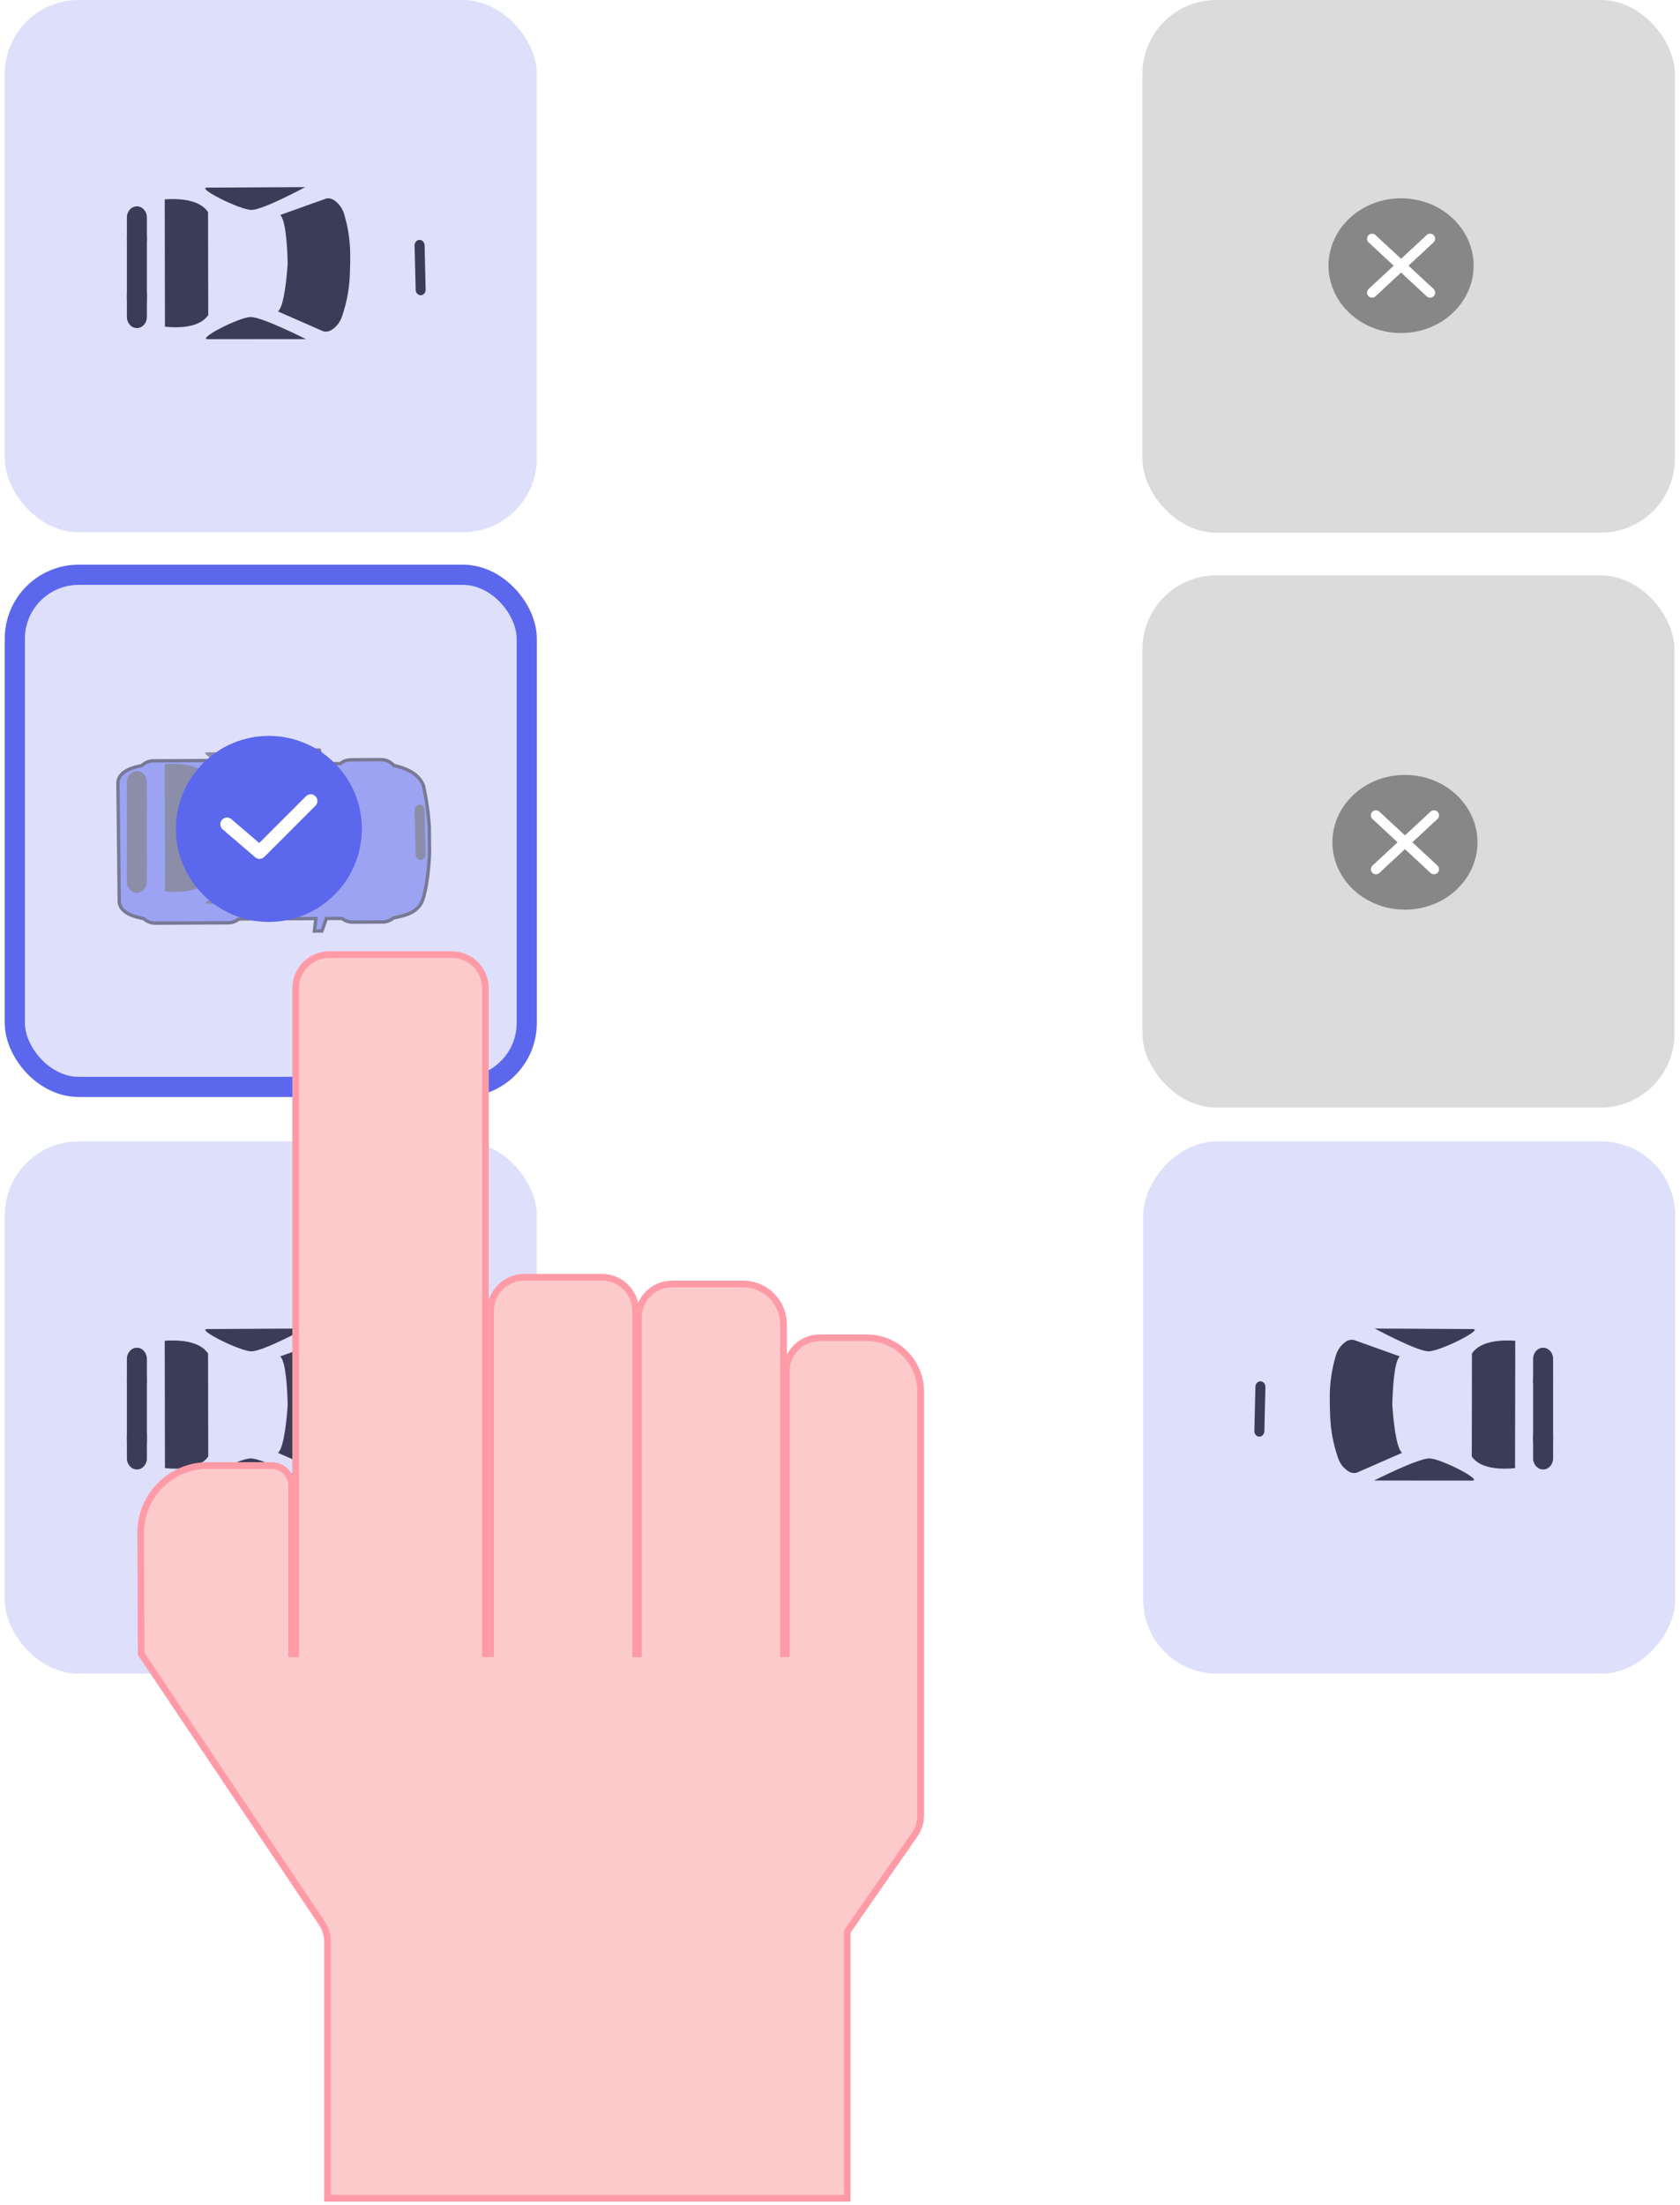 <svg width="250" height="328" viewBox="0 0 250 328" fill="none" xmlns="http://www.w3.org/2000/svg">
<rect x="170" y="85.584" width="79.175" height="79.175" rx="11" fill="#878787" fill-opacity="0.3"/>
<path d="M218.865 125.293C218.865 130.206 214.551 134.313 209.069 134.313C203.588 134.313 199.273 130.206 199.273 125.293C199.273 120.381 203.588 116.273 209.069 116.273C214.551 116.273 218.865 120.381 218.865 125.293Z" fill="#878787" stroke="#878787" stroke-width="2"/>
<path d="M204.754 121.285L213.391 129.301M213.391 121.285L204.754 129.301" stroke="white" stroke-width="1.5" stroke-linecap="round" stroke-linejoin="round"/>
<rect x="170" width="79.234" height="79.234" rx="11" fill="#878787" fill-opacity="0.3"/>
<path d="M218.287 39.52C218.287 44.432 213.973 48.539 208.491 48.539C203.01 48.539 198.695 44.432 198.695 39.52C198.695 34.607 203.01 30.5 208.491 30.5C213.973 30.5 218.287 34.607 218.287 39.52Z" fill="#878787" stroke="#878787" stroke-width="2"/>
<path d="M204.176 35.512L212.813 43.528M212.813 35.512L204.176 43.528" stroke="white" stroke-width="1.5" stroke-linecap="round" stroke-linejoin="round"/>
<g filter="url(#filter0_d_4026_811)">
<path d="M63.671 40.411L63.638 37.298L63.636 37.027C63.511 34.974 63.222 32.937 62.772 30.938C62.142 29.21 60.133 28.437 58.48 28.093C58.248 27.817 57.965 27.598 57.651 27.452C57.337 27.306 56.999 27.236 56.66 27.246L52.239 27.269C51.686 27.265 51.148 27.466 50.713 27.842L50.066 27.845L48.101 27.854L47.332 25.829L46.663 25.832L46.952 27.863L35.206 27.925C34.764 27.553 34.222 27.356 33.667 27.365L22.865 27.424C22.253 27.417 21.661 27.666 21.209 28.121C19.903 28.343 17.915 28.918 17.792 30.392L17.893 39.269L17.993 48.149C18.143 49.618 20.151 50.173 21.46 50.381C21.921 50.832 22.518 51.076 23.132 51.063L33.935 51.009C34.488 51.013 35.026 50.812 35.461 50.436L47.283 50.374L47.065 52.233L47.734 52.23L48.39 50.367L50.318 50.356L50.976 50.366C51.417 50.729 51.953 50.921 52.502 50.911L56.922 50.888C57.48 50.889 58.02 50.681 58.455 50.299C60.143 49.964 62.32 49.182 62.941 47.355C63.345 45.351 63.588 43.311 63.666 41.258L63.657 40.412L63.671 40.411Z" fill="white"/>
</g>
<g filter="url(#filter1_d_4026_811)">
<path d="M63.671 40.411L63.638 37.298L63.636 37.027C63.511 34.974 63.222 32.937 62.772 30.938C62.142 29.21 60.133 28.437 58.48 28.093C58.248 27.817 57.965 27.598 57.651 27.452C57.337 27.306 56.999 27.236 56.66 27.246L52.239 27.269C51.686 27.265 51.148 27.466 50.713 27.842L50.066 27.845L48.101 27.854L47.332 25.829L46.663 25.832L46.952 27.863L35.206 27.925C34.764 27.553 34.222 27.356 33.667 27.365L22.865 27.424C22.253 27.417 21.661 27.666 21.209 28.121C19.903 28.343 17.915 28.918 17.792 30.392L17.893 39.269L17.993 48.149C18.143 49.618 20.151 50.173 21.46 50.381C21.921 50.832 22.518 51.076 23.132 51.063L33.935 51.009C34.488 51.013 35.026 50.812 35.461 50.436L47.283 50.374L47.065 52.233L47.734 52.23L48.39 50.367L50.318 50.356L50.976 50.366C51.417 50.729 51.953 50.921 52.502 50.911L56.922 50.888C57.48 50.889 58.02 50.681 58.455 50.299C60.143 49.964 62.06 49.559 62.681 47.732C63.301 45.904 63.605 42.769 63.683 40.716L63.657 40.412L63.671 40.411Z" fill="white"/>
</g>
<path d="M63.182 36.493C63.171 36.038 62.83 35.678 62.419 35.687C62.009 35.697 61.685 36.074 61.695 36.528L61.852 43.111C61.863 43.566 62.205 43.926 62.615 43.916C63.026 43.907 63.35 43.53 63.339 43.076L63.182 36.493Z" fill="#333333"/>
<path d="M21.857 35.765C21.857 34.194 21.191 32.921 20.37 32.921C19.549 32.921 18.883 34.194 18.883 35.765L18.883 44.296C18.883 45.866 19.549 47.139 20.37 47.139C21.191 47.139 21.857 45.866 21.857 44.296L21.857 35.765Z" fill="#333333"/>
<path d="M21.857 32.341C21.857 31.431 21.191 30.694 20.37 30.694C19.549 30.694 18.883 31.431 18.883 32.341L18.883 35.633C18.883 36.542 19.549 37.279 20.37 37.279C21.191 37.279 21.857 36.542 21.857 35.633L21.857 32.341Z" fill="#333333"/>
<path d="M21.857 43.863C21.857 42.954 21.191 42.217 20.37 42.217C19.549 42.217 18.883 42.954 18.883 43.863L18.883 47.156C18.883 48.065 19.549 48.802 20.37 48.802C21.191 48.802 21.857 48.065 21.857 47.156L21.857 43.863Z" fill="#333333"/>
<path d="M52.089 40.223L52.077 40.223C52.058 42.52 51.672 44.794 50.936 46.938C50.786 47.445 50.541 47.911 50.217 48.305C49.894 48.7 49.498 49.014 49.057 49.227L49.033 49.228C48.934 49.263 48.833 49.289 48.73 49.306C48.511 49.347 48.287 49.334 48.073 49.267L41.357 46.325C42.294 45.634 42.692 40.966 42.812 39.199C42.77 37.43 42.594 32.744 41.691 31.98L48.528 29.54C48.745 29.489 48.97 29.492 49.186 29.55C49.288 29.574 49.388 29.607 49.486 29.649L49.51 29.653C49.941 29.9 50.321 30.243 50.626 30.661C50.931 31.079 51.154 31.563 51.281 32.081C51.914 34.274 52.193 36.571 52.106 38.867L52.118 38.867C52.113 39.096 52.108 39.32 52.101 39.541C52.094 39.762 52.092 39.986 52.086 40.215L52.089 40.223Z" fill="#333333"/>
<path d="M30.963 31.673L30.975 40.927L30.988 46.522L30.989 46.873C29.706 48.748 26.603 48.804 24.545 48.602L24.514 29.653C26.572 29.509 29.675 29.64 30.963 31.549L30.963 31.673Z" fill="#333333"/>
<path d="M30.829 27.913L45.416 27.835C45.416 27.835 39.142 31.218 37.435 31.227C35.728 31.237 29.114 27.923 30.829 27.913Z" fill="#333333"/>
<path d="M30.937 50.455L45.524 50.444C45.524 50.444 39.016 47.157 37.309 47.158C35.602 47.159 29.222 50.457 30.937 50.455Z" fill="#333333"/>
<rect x="0.707" width="79.178" height="79.178" rx="11" fill="#5B67EC" fill-opacity="0.2"/>
<g opacity="0.5">
<g filter="url(#filter2_d_4026_811)">
<path d="M63.671 124.411L63.638 121.298L63.636 121.027C63.511 118.974 63.222 116.937 62.772 114.938C62.142 113.21 60.133 112.437 58.48 112.093C58.248 111.817 57.965 111.598 57.651 111.452C57.337 111.306 56.999 111.236 56.66 111.246L52.239 111.269C51.686 111.265 51.148 111.466 50.713 111.842L50.066 111.845L48.101 111.854L47.332 109.829L46.663 109.832L46.952 111.863L35.206 111.925C34.764 111.553 34.222 111.356 33.667 111.365L22.865 111.424C22.253 111.417 21.661 111.666 21.209 112.121C19.903 112.343 17.915 112.918 17.792 114.392L17.893 123.269L17.993 132.149C18.143 133.618 20.151 134.173 21.46 134.381C21.921 134.832 22.518 135.076 23.132 135.063L33.935 135.009C34.488 135.013 35.026 134.812 35.461 134.436L47.283 134.374L47.065 136.233L47.734 136.23L48.39 134.367L50.318 134.356L50.976 134.366C51.417 134.729 51.953 134.921 52.502 134.911L56.922 134.888C57.48 134.889 58.02 134.682 58.455 134.299C60.143 133.963 62.32 133.182 62.941 131.354C63.345 129.351 63.588 127.311 63.666 125.258L63.657 124.412L63.671 124.411Z" fill="#5B67EC"/>
</g>
<g filter="url(#filter3_d_4026_811)">
<path d="M63.918 124.581L63.916 124.407L63.883 121.295L63.883 121.294L63.881 121.024L63.881 121.024L63.881 121.01C63.755 118.943 63.464 116.892 63.011 114.88L63.007 114.864L63.002 114.848C62.659 113.909 61.947 113.244 61.129 112.774C60.337 112.319 59.428 112.037 58.608 111.861C58.365 111.588 58.074 111.37 57.752 111.22C57.406 111.059 57.033 110.981 56.657 110.992L52.242 111.015C52.241 111.015 52.241 111.015 52.24 111.015C51.658 111.011 51.092 111.213 50.627 111.588L50.066 111.591L48.268 111.599L47.561 109.735L47.5 109.574L47.332 109.575L46.663 109.578L46.379 109.579L46.421 109.87L46.668 111.61L35.291 111.67C34.819 111.299 34.25 111.102 33.666 111.111C33.665 111.111 33.665 111.111 33.665 111.111L22.867 111.17C22.214 111.163 21.585 111.418 21.096 111.883C20.445 111.998 19.629 112.201 18.946 112.561C18.242 112.932 17.62 113.503 17.548 114.371L17.547 114.383L17.547 114.396L17.647 123.273L17.893 123.269L17.647 123.273L17.748 132.153L17.748 132.165L17.75 132.177C17.838 133.041 18.471 133.604 19.183 133.966C19.874 134.318 20.696 134.512 21.348 134.62C21.846 135.08 22.48 135.33 23.134 135.317L33.932 135.263C33.933 135.263 33.933 135.263 33.934 135.263C34.516 135.267 35.082 135.065 35.547 134.69L47.006 134.629L46.822 136.203L46.788 136.488L47.065 136.487L47.734 136.484L47.906 136.483L47.964 136.316L48.562 134.62L50.314 134.611L50.319 134.611L50.89 134.619C51.361 134.982 51.925 135.175 52.504 135.166C52.504 135.166 52.504 135.166 52.505 135.166L56.921 135.142C56.922 135.142 56.922 135.142 56.922 135.142C57.517 135.143 58.093 134.929 58.562 134.536C59.385 134.372 60.291 134.183 61.071 133.805C61.88 133.414 62.574 132.812 62.912 131.815C63.546 129.949 63.849 126.78 63.928 124.725L63.928 124.709L63.927 124.693L63.918 124.581Z" fill="#5B67EC" stroke="black" stroke-width="0.5"/>
</g>
<path d="M63.182 120.493C63.171 120.038 62.83 119.678 62.419 119.687C62.009 119.697 61.685 120.074 61.695 120.528L61.852 127.111C61.863 127.566 62.205 127.926 62.615 127.916C63.026 127.907 63.35 127.53 63.339 127.076L63.182 120.493Z" fill="#333333"/>
<path d="M21.857 119.765C21.857 118.194 21.191 116.921 20.37 116.921C19.549 116.921 18.883 118.194 18.883 119.765L18.883 128.296C18.883 129.866 19.549 131.139 20.37 131.139C21.191 131.139 21.857 129.866 21.857 128.296L21.857 119.765Z" fill="#333333"/>
<path d="M21.857 116.341C21.857 115.431 21.191 114.694 20.37 114.694C19.549 114.694 18.883 115.431 18.883 116.341L18.883 119.633C18.883 120.542 19.549 121.279 20.37 121.279C21.191 121.279 21.857 120.542 21.857 119.633L21.857 116.341Z" fill="#333333"/>
<path d="M21.857 127.863C21.857 126.954 21.191 126.217 20.37 126.217C19.549 126.217 18.883 126.954 18.883 127.863L18.883 131.156C18.883 132.065 19.549 132.802 20.37 132.802C21.191 132.802 21.857 132.065 21.857 131.156L21.857 127.863Z" fill="#333333"/>
<path d="M52.089 124.223L52.077 124.223C52.058 126.52 51.672 128.794 50.936 130.938C50.786 131.445 50.541 131.911 50.217 132.305C49.894 132.699 49.498 133.014 49.057 133.227L49.033 133.228C48.934 133.263 48.833 133.289 48.73 133.306C48.511 133.347 48.287 133.334 48.073 133.267L41.357 130.325C42.294 129.634 42.692 124.966 42.812 123.199C42.77 121.43 42.594 116.744 41.691 115.98L48.528 113.54C48.745 113.489 48.97 113.493 49.186 113.55C49.288 113.574 49.388 113.607 49.486 113.649L49.51 113.653C49.941 113.9 50.321 114.243 50.626 114.661C50.931 115.079 51.154 115.563 51.281 116.081C51.914 118.274 52.193 120.571 52.106 122.867L52.118 122.867C52.113 123.096 52.108 123.32 52.101 123.541C52.094 123.762 52.092 123.986 52.086 124.215L52.089 124.223Z" fill="#333333"/>
<path d="M30.963 115.673L30.975 124.927L30.988 130.522L30.989 130.873C29.706 132.748 26.603 132.804 24.545 132.602L24.514 113.653C26.572 113.509 29.675 113.64 30.963 115.549L30.963 115.673Z" fill="#333333"/>
<path d="M30.829 111.914L45.416 111.835C45.416 111.835 39.142 115.218 37.435 115.228C35.728 115.237 29.114 111.923 30.829 111.914Z" fill="#333333"/>
<path d="M30.937 134.455L45.524 134.444C45.524 134.444 39.016 131.157 37.309 131.158C35.602 131.159 29.222 134.457 30.937 134.455Z" fill="#333333"/>
</g>
<rect x="2.207" y="85.5" width="76.178" height="76.178" rx="9.5" fill="#5B67EC" fill-opacity="0.2" stroke="#5B67EC" stroke-width="3"/>
<path d="M52.845 123.302C52.845 130.39 47.099 136.137 40.01 136.137C32.922 136.137 27.176 130.39 27.176 123.302C27.176 116.214 32.922 110.468 40.01 110.468C47.099 110.468 52.845 116.214 52.845 123.302Z" fill="#5B67EC" stroke="#5B67EC" stroke-width="2"/>
<path d="M33.785 122.611L38.627 126.761L46.236 119.152" stroke="white" stroke-width="2" stroke-linecap="round" stroke-linejoin="round"/>
<g filter="url(#filter4_d_4026_811)">
<path d="M63.671 210.198L63.638 207.085L63.636 206.814C63.511 204.761 63.222 202.724 62.772 200.726C62.142 198.997 60.133 198.224 58.48 197.88C58.248 197.604 57.965 197.385 57.651 197.239C57.337 197.093 56.999 197.023 56.66 197.033L52.239 197.056C51.686 197.052 51.148 197.253 50.713 197.629L50.066 197.632L48.101 197.641L47.332 195.616L46.663 195.619L46.952 197.65L35.206 197.712C34.764 197.34 34.222 197.143 33.667 197.152L22.865 197.211C22.253 197.204 21.661 197.453 21.209 197.908C19.903 198.13 17.915 198.705 17.792 200.179L17.893 209.056L17.993 217.936C18.143 219.405 20.151 219.961 21.46 220.168C21.921 220.619 22.518 220.863 23.132 220.85L33.935 220.796C34.488 220.8 35.026 220.599 35.461 220.223L47.283 220.161L47.065 222.02L47.734 222.017L48.39 220.154L50.318 220.144L50.976 220.153C51.417 220.516 51.953 220.708 52.502 220.699L56.922 220.675C57.48 220.676 58.02 220.469 58.455 220.086C60.143 219.751 62.32 218.969 62.941 217.142C63.345 215.138 63.588 213.098 63.666 211.045L63.657 210.199L63.671 210.198Z" fill="white"/>
</g>
<g filter="url(#filter5_d_4026_811)">
<path d="M63.671 210.198L63.638 207.085L63.636 206.814C63.511 204.761 63.222 202.724 62.772 200.726C62.142 198.997 60.133 198.224 58.48 197.88C58.248 197.604 57.965 197.385 57.651 197.239C57.337 197.093 56.999 197.023 56.66 197.033L52.239 197.056C51.686 197.052 51.148 197.253 50.713 197.629L50.066 197.632L48.101 197.641L47.332 195.616L46.663 195.619L46.952 197.65L35.206 197.712C34.764 197.34 34.222 197.143 33.667 197.152L22.865 197.211C22.253 197.204 21.661 197.453 21.209 197.908C19.903 198.13 17.915 198.705 17.792 200.179L17.893 209.056L17.993 217.936C18.143 219.405 20.151 219.961 21.46 220.168C21.921 220.619 22.518 220.863 23.132 220.85L33.935 220.796C34.488 220.8 35.026 220.599 35.461 220.223L47.283 220.161L47.065 222.02L47.734 222.017L48.39 220.154L50.318 220.144L50.976 220.153C51.417 220.516 51.953 220.708 52.502 220.699L56.922 220.675C57.48 220.676 58.02 220.469 58.455 220.086C60.143 219.751 62.06 219.346 62.681 217.519C63.301 215.691 63.605 212.556 63.683 210.503L63.657 210.199L63.671 210.198Z" fill="white"/>
</g>
<path d="M63.182 206.28C63.171 205.825 62.83 205.465 62.419 205.474C62.009 205.484 61.685 205.861 61.695 206.315L61.852 212.898C61.863 213.353 62.205 213.713 62.615 213.703C63.026 213.694 63.35 213.317 63.339 212.863L63.182 206.28Z" fill="#333333"/>
<path d="M21.857 205.552C21.857 203.981 21.191 202.708 20.37 202.708C19.549 202.708 18.883 203.981 18.883 205.552L18.883 214.083C18.883 215.653 19.549 216.926 20.37 216.926C21.191 216.926 21.857 215.653 21.857 214.083L21.857 205.552Z" fill="#333333"/>
<path d="M21.857 202.128C21.857 201.219 21.191 200.481 20.37 200.481C19.549 200.481 18.883 201.219 18.883 202.128L18.883 205.42C18.883 206.329 19.549 207.067 20.37 207.067C21.191 207.067 21.857 206.329 21.857 205.42L21.857 202.128Z" fill="#333333"/>
<path d="M21.857 213.65C21.857 212.741 21.191 212.004 20.37 212.004C19.549 212.004 18.883 212.741 18.883 213.65L18.883 216.943C18.883 217.852 19.549 218.589 20.37 218.589C21.191 218.589 21.857 217.852 21.857 216.943L21.857 213.65Z" fill="#333333"/>
<path d="M52.089 210.01L52.077 210.01C52.058 212.307 51.672 214.581 50.936 216.725C50.786 217.232 50.541 217.698 50.217 218.092C49.894 218.487 49.498 218.801 49.057 219.014L49.033 219.015C48.934 219.05 48.833 219.077 48.73 219.093C48.511 219.134 48.287 219.121 48.073 219.054L41.357 216.112C42.294 215.421 42.692 210.753 42.812 208.986C42.77 207.217 42.594 202.531 41.691 201.767L48.528 199.327C48.745 199.276 48.97 199.28 49.186 199.337C49.288 199.361 49.388 199.394 49.486 199.436L49.51 199.44C49.941 199.687 50.321 200.03 50.626 200.448C50.931 200.866 51.154 201.35 51.281 201.868C51.914 204.061 52.193 206.358 52.106 208.654L52.118 208.654C52.113 208.883 52.108 209.107 52.101 209.328C52.094 209.549 52.092 209.773 52.086 210.002L52.089 210.01Z" fill="#333333"/>
<path d="M30.963 201.46L30.975 210.714L30.988 216.309L30.989 216.66C29.706 218.535 26.603 218.591 24.545 218.389L24.514 199.44C26.572 199.296 29.675 199.427 30.963 201.336L30.963 201.46Z" fill="#333333"/>
<path d="M30.829 197.701L45.416 197.622C45.416 197.622 39.142 201.005 37.435 201.015C35.728 201.024 29.114 197.71 30.829 197.701Z" fill="#333333"/>
<path d="M30.937 220.243L45.524 220.232C45.524 220.232 39.016 216.944 37.309 216.945C35.602 216.946 29.222 220.244 30.937 220.243Z" fill="#333333"/>
<rect x="0.707" y="169.787" width="79.178" height="79.178" rx="11" fill="#5B67EC" fill-opacity="0.2"/>
<g filter="url(#filter6_d_4026_811)">
<path d="M186.329 210.198L186.362 207.085L186.364 206.814C186.489 204.761 186.778 202.724 187.228 200.726C187.858 198.997 189.868 198.224 191.52 197.88C191.752 197.604 192.035 197.385 192.349 197.239C192.663 197.093 193.001 197.023 193.34 197.033L197.761 197.056C198.314 197.052 198.852 197.253 199.287 197.629L199.934 197.632L201.899 197.641L202.668 195.616L203.337 195.619L203.048 197.65L214.794 197.712C215.237 197.34 215.778 197.143 216.332 197.152L227.135 197.211C227.747 197.204 228.339 197.453 228.791 197.908C230.097 198.13 232.085 198.705 232.208 200.179L232.107 209.056L232.007 217.936C231.857 219.405 229.849 219.961 228.54 220.168C228.079 220.619 227.482 220.863 226.868 220.85L216.065 220.796C215.512 220.8 214.974 220.599 214.539 220.223L202.717 220.161L202.935 222.02L202.266 222.017L201.61 220.154L199.682 220.144L199.024 220.153C198.583 220.516 198.046 220.708 197.498 220.699L193.078 220.675C192.52 220.676 191.98 220.469 191.545 220.086C189.857 219.751 187.68 218.969 187.059 217.142C186.655 215.138 186.412 213.098 186.334 211.045L186.343 210.199L186.329 210.198Z" fill="white"/>
</g>
<g filter="url(#filter7_d_4026_811)">
<path d="M186.329 210.198L186.362 207.085L186.364 206.814C186.489 204.761 186.778 202.724 187.228 200.726C187.858 198.997 189.868 198.224 191.52 197.88C191.752 197.604 192.035 197.385 192.349 197.239C192.662 197.093 193.001 197.023 193.34 197.033L197.761 197.056C198.314 197.052 198.852 197.253 199.287 197.629L199.934 197.632L201.899 197.641L202.668 195.616L203.337 195.619L203.048 197.65L214.794 197.712C215.237 197.34 215.778 197.143 216.332 197.152L227.135 197.211C227.747 197.204 228.339 197.453 228.791 197.908C230.097 198.13 232.085 198.705 232.208 200.179L232.107 209.056L232.007 217.936C231.857 219.405 229.849 219.961 228.54 220.168C228.079 220.619 227.482 220.863 226.868 220.85L216.065 220.796C215.512 220.8 214.974 220.599 214.539 220.223L202.717 220.161L202.935 222.02L202.266 222.017L201.61 220.154L199.682 220.144L199.024 220.153C198.583 220.516 198.046 220.708 197.498 220.699L193.078 220.675C192.52 220.676 191.98 220.469 191.545 220.086C189.857 219.751 187.94 219.346 187.319 217.519C186.699 215.691 186.395 212.556 186.317 210.503L186.343 210.199L186.329 210.198Z" fill="white"/>
</g>
<path d="M186.818 206.28C186.829 205.825 187.17 205.465 187.581 205.474C187.991 205.484 188.315 205.861 188.305 206.315L188.148 212.898C188.137 213.353 187.795 213.713 187.385 213.703C186.974 213.694 186.65 213.317 186.661 212.863L186.818 206.28Z" fill="#333333"/>
<path d="M228.143 205.552C228.143 203.981 228.809 202.708 229.63 202.708C230.451 202.708 231.117 203.981 231.117 205.552L231.117 214.083C231.117 215.653 230.451 216.926 229.63 216.926C228.809 216.926 228.143 215.653 228.143 214.083L228.143 205.552Z" fill="#333333"/>
<path d="M228.143 202.128C228.143 201.219 228.809 200.481 229.63 200.481C230.451 200.481 231.117 201.219 231.117 202.128L231.117 205.42C231.117 206.329 230.451 207.067 229.63 207.067C228.809 207.067 228.143 206.329 228.143 205.42L228.143 202.128Z" fill="#333333"/>
<path d="M228.143 213.65C228.143 212.741 228.809 212.004 229.63 212.004C230.451 212.004 231.117 212.741 231.117 213.65L231.117 216.943C231.117 217.852 230.451 218.589 229.63 218.589C228.809 218.589 228.143 217.852 228.143 216.943L228.143 213.65Z" fill="#333333"/>
<path d="M197.911 210.01L197.923 210.01C197.942 212.307 198.328 214.581 199.064 216.725C199.214 217.232 199.459 217.698 199.783 218.092C200.106 218.487 200.502 218.801 200.943 219.014L200.967 219.015C201.066 219.05 201.167 219.077 201.27 219.093C201.489 219.134 201.713 219.121 201.927 219.054L208.643 216.112C207.706 215.421 207.308 210.753 207.188 208.986C207.23 207.217 207.406 202.531 208.309 201.767L201.472 199.327C201.255 199.276 201.03 199.28 200.814 199.337C200.712 199.361 200.612 199.394 200.514 199.436L200.491 199.44C200.059 199.687 199.679 200.03 199.374 200.448C199.069 200.866 198.846 201.35 198.719 201.868C198.086 204.061 197.807 206.358 197.894 208.654L197.882 208.654C197.887 208.883 197.892 209.107 197.899 209.328C197.905 209.549 197.908 209.773 197.914 210.002L197.911 210.01Z" fill="#333333"/>
<path d="M219.037 201.46L219.025 210.714L219.012 216.309L219.011 216.66C220.294 218.535 223.397 218.591 225.455 218.389L225.486 199.44C223.428 199.296 220.325 199.427 219.037 201.336L219.037 201.46Z" fill="#333333"/>
<path d="M219.171 197.701L204.584 197.622C204.584 197.622 210.858 201.005 212.565 201.015C214.272 201.024 220.886 197.71 219.171 197.701Z" fill="#333333"/>
<path d="M219.063 220.243L204.476 220.232C204.476 220.232 210.984 216.944 212.691 216.945C214.398 216.946 220.778 220.244 219.063 220.243Z" fill="#333333"/>
<rect width="79.178" height="79.178" rx="11" transform="matrix(-1 0 0 1 249.293 169.787)" fill="#5B67EC" fill-opacity="0.2"/>
<path fill-rule="evenodd" clip-rule="evenodd" d="M49.002 142C46.24 142 44.002 144.239 44.002 147V246H43.402V221C43.402 219.343 42.059 218 40.402 218H30.938C25.401 218 20.918 222.499 20.938 228.036L21.002 246L47.892 286.062C48.446 286.886 48.741 287.857 48.741 288.849V327H126.074V287.327L136.106 272.91C136.689 272.072 137.002 271.075 137.002 270.054V246H137.002V207C137.002 202.582 133.42 199 129.002 199H122.002C119.241 199 117.002 201.239 117.002 204V246H116.591V197C116.591 193.686 113.905 191 110.591 191H100.002C97.24 191 95.002 193.239 95.002 196V246H94.591V195C94.591 192.239 92.353 190 89.591 190H78.002C75.24 190 73.002 192.239 73.002 195V246H72.234V147C72.234 144.239 69.995 142 67.234 142H49.002Z" fill="#FCCACB"/>
<path d="M44.002 246V246.5H44.502V246H44.002ZM43.402 246H42.902V246.5H43.402V246ZM20.938 228.036L21.438 228.034L20.938 228.036ZM21.002 246L20.502 246.002L20.502 246.153L20.587 246.279L21.002 246ZM47.892 286.062L48.308 285.784L47.892 286.062ZM48.741 327H48.241V327.5H48.741V327ZM126.074 327V327.5H126.574V327H126.074ZM126.074 287.327L125.664 287.041L125.574 287.17V287.327H126.074ZM136.106 272.91L136.516 273.195L136.106 272.91ZM137.002 246V245.5H136.502V246H137.002ZM137.002 246V246.5H137.502V246H137.002ZM117.002 246V246.5H117.502V246H117.002ZM116.591 246H116.091V246.5H116.591V246ZM95.002 246V246.5H95.502V246H95.002ZM94.591 246H94.091V246.5H94.591V246ZM73.002 246V246.5H73.502V246H73.002ZM72.234 246H71.734V246.5H72.234V246ZM44.502 147C44.502 144.515 46.517 142.5 49.002 142.5V141.5C45.964 141.5 43.502 143.962 43.502 147H44.502ZM44.502 246V147H43.502V246H44.502ZM43.402 246.5H44.002V245.5H43.402V246.5ZM43.902 246V221H42.902V246H43.902ZM43.902 221C43.902 219.067 42.335 217.5 40.402 217.5V218.5C41.782 218.5 42.902 219.619 42.902 221H43.902ZM40.402 217.5H30.938V218.5H40.402V217.5ZM30.938 217.5C25.124 217.5 20.417 222.224 20.438 228.038L21.438 228.034C21.419 222.774 25.677 218.5 30.938 218.5V217.5ZM20.438 228.038L20.502 246.002L21.502 245.998L21.438 228.034L20.438 228.038ZM48.308 285.784L21.417 245.721L20.587 246.279L47.477 286.341L48.308 285.784ZM49.241 288.849C49.241 287.757 48.916 286.69 48.308 285.784L47.477 286.341C47.975 287.083 48.241 287.956 48.241 288.849H49.241ZM49.241 327V288.849H48.241V327H49.241ZM126.074 326.5H48.741V327.5H126.074V326.5ZM125.574 287.327V327H126.574V287.327H125.574ZM135.696 272.624L125.664 287.041L126.485 287.612L136.516 273.195L135.696 272.624ZM136.502 270.054C136.502 270.973 136.22 271.87 135.696 272.624L136.516 273.195C137.158 272.273 137.502 271.177 137.502 270.054H136.502ZM136.502 246V270.054H137.502V246H136.502ZM137.002 245.5H137.002V246.5H137.002V245.5ZM136.502 207V246H137.502V207H136.502ZM129.002 199.5C133.144 199.5 136.502 202.858 136.502 207H137.502C137.502 202.306 133.696 198.5 129.002 198.5V199.5ZM122.002 199.5H129.002V198.5H122.002V199.5ZM117.502 204C117.502 201.515 119.517 199.5 122.002 199.5V198.5C118.964 198.5 116.502 200.962 116.502 204H117.502ZM117.502 246V204H116.502V246H117.502ZM116.591 246.5H117.002V245.5H116.591V246.5ZM117.091 246V197H116.091V246H117.091ZM117.091 197C117.091 193.41 114.181 190.5 110.591 190.5V191.5C113.629 191.5 116.091 193.962 116.091 197H117.091ZM110.591 190.5H100.002V191.5H110.591V190.5ZM100.002 190.5C96.964 190.5 94.502 192.962 94.502 196H95.502C95.502 193.515 97.517 191.5 100.002 191.5V190.5ZM94.502 196V246H95.502V196H94.502ZM94.591 246.5H95.002V245.5H94.591V246.5ZM94.091 195V246H95.091V195H94.091ZM89.591 190.5C92.076 190.5 94.091 192.515 94.091 195H95.091C95.091 191.962 92.629 189.5 89.591 189.5V190.5ZM78.002 190.5H89.591V189.5H78.002V190.5ZM73.502 195C73.502 192.515 75.517 190.5 78.002 190.5V189.5C74.964 189.5 72.502 191.962 72.502 195H73.502ZM73.502 246V195H72.502V246H73.502ZM72.234 246.5H73.002V245.5H72.234V246.5ZM71.734 147V246H72.734V147H71.734ZM67.234 142.5C69.719 142.5 71.734 144.515 71.734 147H72.734C72.734 143.962 70.272 141.5 67.234 141.5V142.5ZM49.002 142.5H67.234V141.5H49.002V142.5Z" fill="#FF9BA7"/>
<defs>
<filter id="filter0_d_4026_811" x="13.782" y="23.823" width="53.902" height="34.427" filterUnits="userSpaceOnUse" color-interpolation-filters="sRGB">
<feFlood flood-opacity="0" result="BackgroundImageFix"/>
<feColorMatrix in="SourceAlpha" type="matrix" values="0 0 0 0 0 0 0 0 0 0 0 0 0 0 0 0 0 0 127 0" result="hardAlpha"/>
<feOffset dy="2.006"/>
<feGaussianBlur stdDeviation="2.006"/>
<feColorMatrix type="matrix" values="0 0 0 0 0 0 0 0 0 0 0 0 0 0 0 0 0 0 0.2 0"/>
<feBlend mode="normal" in2="BackgroundImageFix" result="effect1_dropShadow_4026_811"/>
<feBlend mode="normal" in="SourceGraphic" in2="effect1_dropShadow_4026_811" result="shape"/>
</filter>
<filter id="filter1_d_4026_811" x="13.782" y="23.823" width="53.913" height="34.427" filterUnits="userSpaceOnUse" color-interpolation-filters="sRGB">
<feFlood flood-opacity="0" result="BackgroundImageFix"/>
<feColorMatrix in="SourceAlpha" type="matrix" values="0 0 0 0 0 0 0 0 0 0 0 0 0 0 0 0 0 0 127 0" result="hardAlpha"/>
<feOffset dy="2.006"/>
<feGaussianBlur stdDeviation="2.006"/>
<feColorMatrix type="matrix" values="0 0 0 0 0 0 0 0 0 0 0 0 0 0 0 0 0 0 0.2 0"/>
<feBlend mode="normal" in2="BackgroundImageFix" result="effect1_dropShadow_4026_811"/>
<feBlend mode="normal" in="SourceGraphic" in2="effect1_dropShadow_4026_811" result="shape"/>
</filter>
<filter id="filter2_d_4026_811" x="13.782" y="107.823" width="53.902" height="34.427" filterUnits="userSpaceOnUse" color-interpolation-filters="sRGB">
<feFlood flood-opacity="0" result="BackgroundImageFix"/>
<feColorMatrix in="SourceAlpha" type="matrix" values="0 0 0 0 0 0 0 0 0 0 0 0 0 0 0 0 0 0 127 0" result="hardAlpha"/>
<feOffset dy="2.006"/>
<feGaussianBlur stdDeviation="2.006"/>
<feColorMatrix type="matrix" values="0 0 0 0 0 0 0 0 0 0 0 0 0 0 0 0 0 0 0.2 0"/>
<feBlend mode="normal" in2="BackgroundImageFix" result="effect1_dropShadow_4026_811"/>
<feBlend mode="normal" in="SourceGraphic" in2="effect1_dropShadow_4026_811" result="shape"/>
</filter>
<filter id="filter3_d_4026_811" x="13.289" y="107.314" width="54.898" height="35.447" filterUnits="userSpaceOnUse" color-interpolation-filters="sRGB">
<feFlood flood-opacity="0" result="BackgroundImageFix"/>
<feColorMatrix in="SourceAlpha" type="matrix" values="0 0 0 0 0 0 0 0 0 0 0 0 0 0 0 0 0 0 127 0" result="hardAlpha"/>
<feOffset dy="2.006"/>
<feGaussianBlur stdDeviation="2.006"/>
<feColorMatrix type="matrix" values="0 0 0 0 0 0 0 0 0 0 0 0 0 0 0 0 0 0 0.2 0"/>
<feBlend mode="normal" in2="BackgroundImageFix" result="effect1_dropShadow_4026_811"/>
<feBlend mode="normal" in="SourceGraphic" in2="effect1_dropShadow_4026_811" result="shape"/>
</filter>
<filter id="filter4_d_4026_811" x="13.782" y="193.611" width="53.902" height="34.427" filterUnits="userSpaceOnUse" color-interpolation-filters="sRGB">
<feFlood flood-opacity="0" result="BackgroundImageFix"/>
<feColorMatrix in="SourceAlpha" type="matrix" values="0 0 0 0 0 0 0 0 0 0 0 0 0 0 0 0 0 0 127 0" result="hardAlpha"/>
<feOffset dy="2.006"/>
<feGaussianBlur stdDeviation="2.006"/>
<feColorMatrix type="matrix" values="0 0 0 0 0 0 0 0 0 0 0 0 0 0 0 0 0 0 0.2 0"/>
<feBlend mode="normal" in2="BackgroundImageFix" result="effect1_dropShadow_4026_811"/>
<feBlend mode="normal" in="SourceGraphic" in2="effect1_dropShadow_4026_811" result="shape"/>
</filter>
<filter id="filter5_d_4026_811" x="13.782" y="193.611" width="53.913" height="34.427" filterUnits="userSpaceOnUse" color-interpolation-filters="sRGB">
<feFlood flood-opacity="0" result="BackgroundImageFix"/>
<feColorMatrix in="SourceAlpha" type="matrix" values="0 0 0 0 0 0 0 0 0 0 0 0 0 0 0 0 0 0 127 0" result="hardAlpha"/>
<feOffset dy="2.006"/>
<feGaussianBlur stdDeviation="2.006"/>
<feColorMatrix type="matrix" values="0 0 0 0 0 0 0 0 0 0 0 0 0 0 0 0 0 0 0.2 0"/>
<feBlend mode="normal" in2="BackgroundImageFix" result="effect1_dropShadow_4026_811"/>
<feBlend mode="normal" in="SourceGraphic" in2="effect1_dropShadow_4026_811" result="shape"/>
</filter>
<filter id="filter6_d_4026_811" x="182.317" y="193.611" width="53.902" height="34.427" filterUnits="userSpaceOnUse" color-interpolation-filters="sRGB">
<feFlood flood-opacity="0" result="BackgroundImageFix"/>
<feColorMatrix in="SourceAlpha" type="matrix" values="0 0 0 0 0 0 0 0 0 0 0 0 0 0 0 0 0 0 127 0" result="hardAlpha"/>
<feOffset dy="2.006"/>
<feGaussianBlur stdDeviation="2.006"/>
<feColorMatrix type="matrix" values="0 0 0 0 0 0 0 0 0 0 0 0 0 0 0 0 0 0 0.2 0"/>
<feBlend mode="normal" in2="BackgroundImageFix" result="effect1_dropShadow_4026_811"/>
<feBlend mode="normal" in="SourceGraphic" in2="effect1_dropShadow_4026_811" result="shape"/>
</filter>
<filter id="filter7_d_4026_811" x="182.305" y="193.611" width="53.913" height="34.427" filterUnits="userSpaceOnUse" color-interpolation-filters="sRGB">
<feFlood flood-opacity="0" result="BackgroundImageFix"/>
<feColorMatrix in="SourceAlpha" type="matrix" values="0 0 0 0 0 0 0 0 0 0 0 0 0 0 0 0 0 0 127 0" result="hardAlpha"/>
<feOffset dy="2.006"/>
<feGaussianBlur stdDeviation="2.006"/>
<feColorMatrix type="matrix" values="0 0 0 0 0 0 0 0 0 0 0 0 0 0 0 0 0 0 0.2 0"/>
<feBlend mode="normal" in2="BackgroundImageFix" result="effect1_dropShadow_4026_811"/>
<feBlend mode="normal" in="SourceGraphic" in2="effect1_dropShadow_4026_811" result="shape"/>
</filter>
</defs>
</svg>
